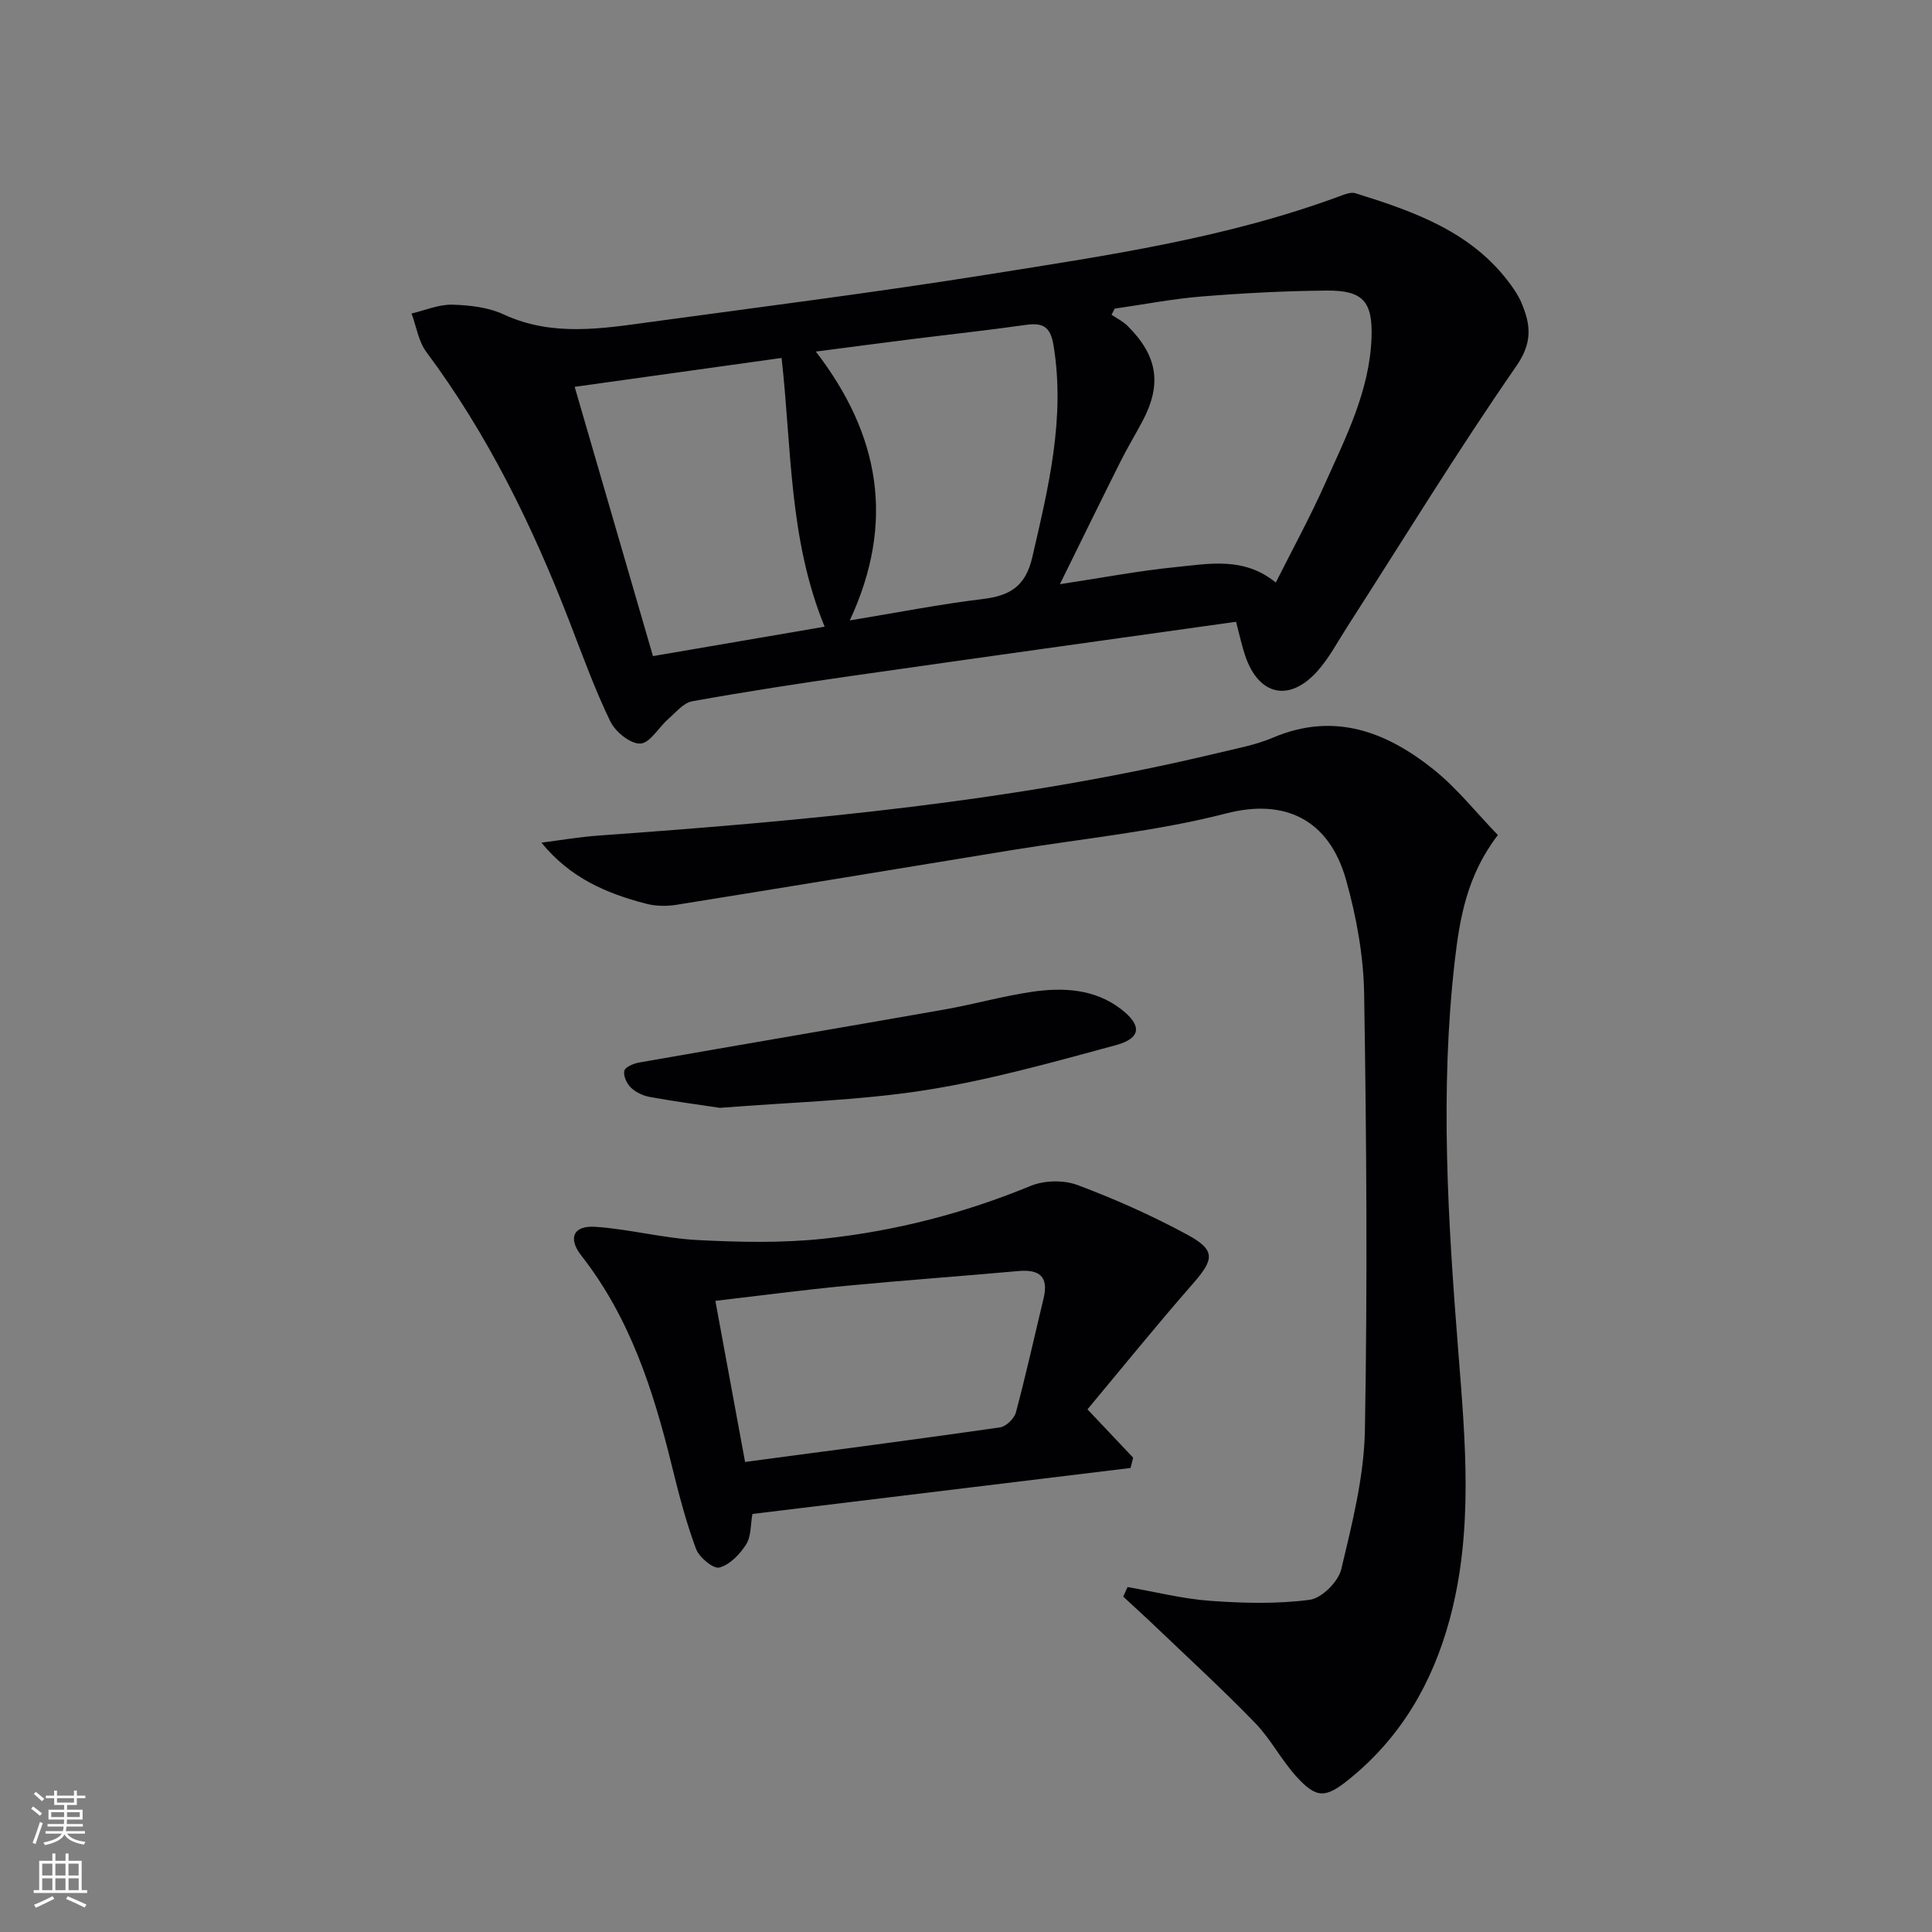 <svg enable-background="new 0 0 400 400" viewBox="0 0 400 400" xmlns="http://www.w3.org/2000/svg"><rect x="0" y="0" width="400" height="400" fill="#808080" stroke="none"/><g fill="#010103"><path d="m255.91 128.73c-26.61 3.74-52.9 7.39-79.16 11.15-11.17 1.6-22.33 3.31-33.43 5.31-1.82.33-3.4 2.31-4.96 3.67-2 1.75-3.81 5.02-5.8 5.09-2.07.07-5.16-2.44-6.2-4.59-3.24-6.7-5.78-13.74-8.47-20.7-7.65-19.79-16.89-38.7-29.63-55.8-1.63-2.19-2.06-5.28-3.05-7.95 2.8-.66 5.61-1.89 8.39-1.83 3.6.09 7.49.54 10.7 2.03 10.13 4.67 20.42 2.91 30.71 1.51 23.2-3.16 46.45-6.11 69.57-9.8 24.71-3.94 49.54-7.53 73.19-16.35.9-.34 2.03-.72 2.86-.46 12.13 3.78 24.06 7.94 32.04 18.79.88 1.2 1.73 2.48 2.31 3.84 1.92 4.54 2.39 8.2-1.05 13.17-12.21 17.62-23.41 35.94-35.01 53.98-1.97 3.07-3.7 6.38-6.1 9.09-5.82 6.58-12.23 5.16-15.01-3.11-.65-1.87-1.05-3.81-1.9-7.04zm8.23-8.12c3.45-6.87 7.03-13.41 10.07-20.21 4.39-9.8 9.38-19.5 9.75-30.57.25-7.42-1.81-9.73-9.26-9.67-8.63.07-17.27.53-25.88 1.22-6.04.49-12.03 1.66-18.04 2.52-.21.42-.43.84-.64 1.27 1.09.74 2.33 1.34 3.26 2.25 6.29 6.24 7.21 12.12 3.13 19.8-1.48 2.79-3.12 5.49-4.53 8.31-4.13 8.24-8.17 16.52-12.56 25.42 8.56-1.29 16.2-2.76 23.91-3.53 6.93-.68 14.16-2.22 20.79 3.19zm-102.32-46.5c-14.71 2.05-28.6 3.99-42.84 5.98 5.52 18.98 10.86 37.34 16.21 55.75 12.18-2.09 23.62-4.05 35.54-6.09-7.44-18.2-6.8-36.83-8.91-55.64zm7.09-1.32c13.24 17.21 16.5 35.3 7.03 55.66 9.79-1.61 18.56-3.34 27.4-4.41 5.65-.68 8.96-2.51 10.39-8.69 3.34-14.46 6.85-28.74 4.4-43.8-.67-4.13-2.34-4.77-5.92-4.26-7.72 1.1-15.48 1.93-23.22 2.9-6.53.82-13.07 1.69-20.08 2.6z"/><path d="m310.12 172.89c-6.39 8.31-7.91 17.21-8.93 26.11-3.09 26.89-1.4 53.77.72 80.64 1.46 18.56 3.2 37.16-1.75 55.56-3.56 13.23-10.12 24.51-20.86 33.19-4.86 3.93-6.74 4.02-10.93-.61-3.11-3.44-5.29-7.73-8.5-11.05-6.55-6.77-13.51-13.15-20.32-19.66-2.3-2.2-4.66-4.34-7-6.51.3-.66.6-1.32.9-1.98 5.72.99 11.41 2.45 17.17 2.86 6.83.49 13.79.67 20.54-.22 2.5-.33 5.93-3.76 6.54-6.34 2.25-9.48 4.72-19.17 4.89-28.83.54-30.1.33-60.22-.16-90.32-.13-7.87-1.6-15.91-3.73-23.52-3.57-12.72-12.85-16.89-24.79-13.81-14.56 3.76-29.72 5.2-44.63 7.64-23.1 3.78-46.2 7.6-69.31 11.3-2.03.33-4.29.27-6.27-.25-8.05-2.11-15.6-5.25-21.6-12.63 3.93-.5 7.84-1.18 11.78-1.46 43.09-3.09 86.06-6.98 128.21-17.09 3.87-.93 7.86-1.66 11.49-3.2 12.67-5.37 23.46-1.21 33.24 6.61 4.87 3.9 8.83 8.95 13.3 13.57z"/><path d="m225.15 291.79c3.72 3.93 6.59 6.97 9.46 10.01-.18.71-.36 1.42-.54 2.13-26.05 3.17-52.1 6.34-78.29 9.52-.4 2.18-.24 4.63-1.3 6.3-1.29 2.04-3.4 4.24-5.55 4.79-1.26.32-4.19-2.12-4.84-3.89-2.06-5.56-3.56-11.35-4.98-17.13-3.82-15.58-8.65-30.66-18.75-43.56-2.85-3.64-1.64-6.28 2.94-5.96 7.07.49 14.06 2.37 21.13 2.74 8.71.45 17.55.64 26.2-.29 14.7-1.58 28.96-5.24 42.72-10.91 2.83-1.17 6.85-1.27 9.71-.2 7.74 2.89 15.35 6.29 22.62 10.21 6.05 3.26 5.76 5.12 1.3 10.22-7.51 8.58-14.68 17.45-21.83 26.02zm-77.04-22.46c2.06 11.19 4.03 21.83 6.15 33.35 18.02-2.4 35.41-4.66 52.77-7.15 1.26-.18 2.96-1.83 3.3-3.1 2.09-7.82 3.84-15.74 5.73-23.61 1.1-4.56-.89-6.05-5.24-5.66-11.89 1.07-23.81 1.92-35.69 3.06-8.89.85-17.74 2.02-27.02 3.11z"/><path d="m149.05 229.37c-4.43-.67-9.5-1.34-14.54-2.26-1.4-.26-2.91-.98-3.92-1.96-.84-.81-1.57-2.43-1.33-3.45.18-.78 1.9-1.51 3.03-1.71 21.07-3.7 42.17-7.27 63.24-10.98 6.03-1.06 11.96-2.75 18.01-3.65 6.5-.96 13.06-.66 18.55 3.56 4.42 3.4 4.18 6.05-1.1 7.48-13.08 3.54-26.2 7.24-39.55 9.33-13.74 2.14-27.76 2.47-42.39 3.64z"/></g><path d="m6.44 374.46.42-.45c.65.47 1.27.95 1.85 1.44l-.45.49c-.65-.56-1.25-1.06-1.82-1.48m.93 7.33-.63-.26c.55-1.36 1.05-2.8 1.53-4.33.19.1.38.19.59.27-.47 1.29-.96 2.73-1.49 4.32m-.38-10.38.44-.42c.43.34 1.01.82 1.74 1.44l-.49.49c-.53-.51-1.09-1.01-1.69-1.51m2.5.35h1.72v-1.04h.59v1.04h3.52v-1.04h.59v1.04h1.75v.53h-1.75v1.42h-2.03v.97h3.22v2.03h-3.24c0 .35-.01.66-.03.93h3.32v.53h-3.37c-.03.27-.08.58-.15.94h3.96v.53h-3.71c.67.92 1.93 1.48 3.79 1.68-.13.24-.23.44-.29.59-2.13-.38-3.48-1.08-4.04-2.12-.43.97-1.77 1.72-4.03 2.23-.09-.19-.2-.37-.33-.55 2.1-.42 3.37-1.03 3.81-1.83h-3.36v-.53h3.58c.08-.29.13-.61.16-.94h-3.33v-.53h3.39c.02-.27.04-.58.04-.93h-3.23v-2.03h3.25v-.97h-2.07v-1.42h-1.73zm1.12 3.44v1h2.65c.01-.3.02-.44.01-.4v-.25-.35zm1.19-2h3.52v-.91h-3.52zm4.71 2h-2.63v.59c0 .15-.01.28-.01.4h2.64z" fill="#fbfcfa"/><path d="m13.56 383.74h.63v1.52h2.72v6.07h1.13v.6h-11.06v-.6h1.13v-6.07h2.73v-1.52h.63v1.52h2.1v-1.52zm-2.69 8.83.38.56c-1.24.63-2.53 1.25-3.85 1.85-.1-.21-.21-.42-.34-.63 1.37-.55 2.63-1.15 3.81-1.78m-2.13-4.27h2.1v-2.45h-2.1zm0 3.04h2.1v-2.46h-2.1zm2.72-3.04h2.1v-2.45h-2.1zm0 3.04h2.1v-2.46h-2.1zm6.07 3.6c-1.41-.71-2.7-1.3-3.86-1.78l.35-.56c1.45.62 2.75 1.19 3.88 1.72zm-1.25-9.09h-2.1v2.45h2.1zm-2.09 5.49h2.1v-2.46h-2.1z" fill="#fbfcfa"/></svg>
